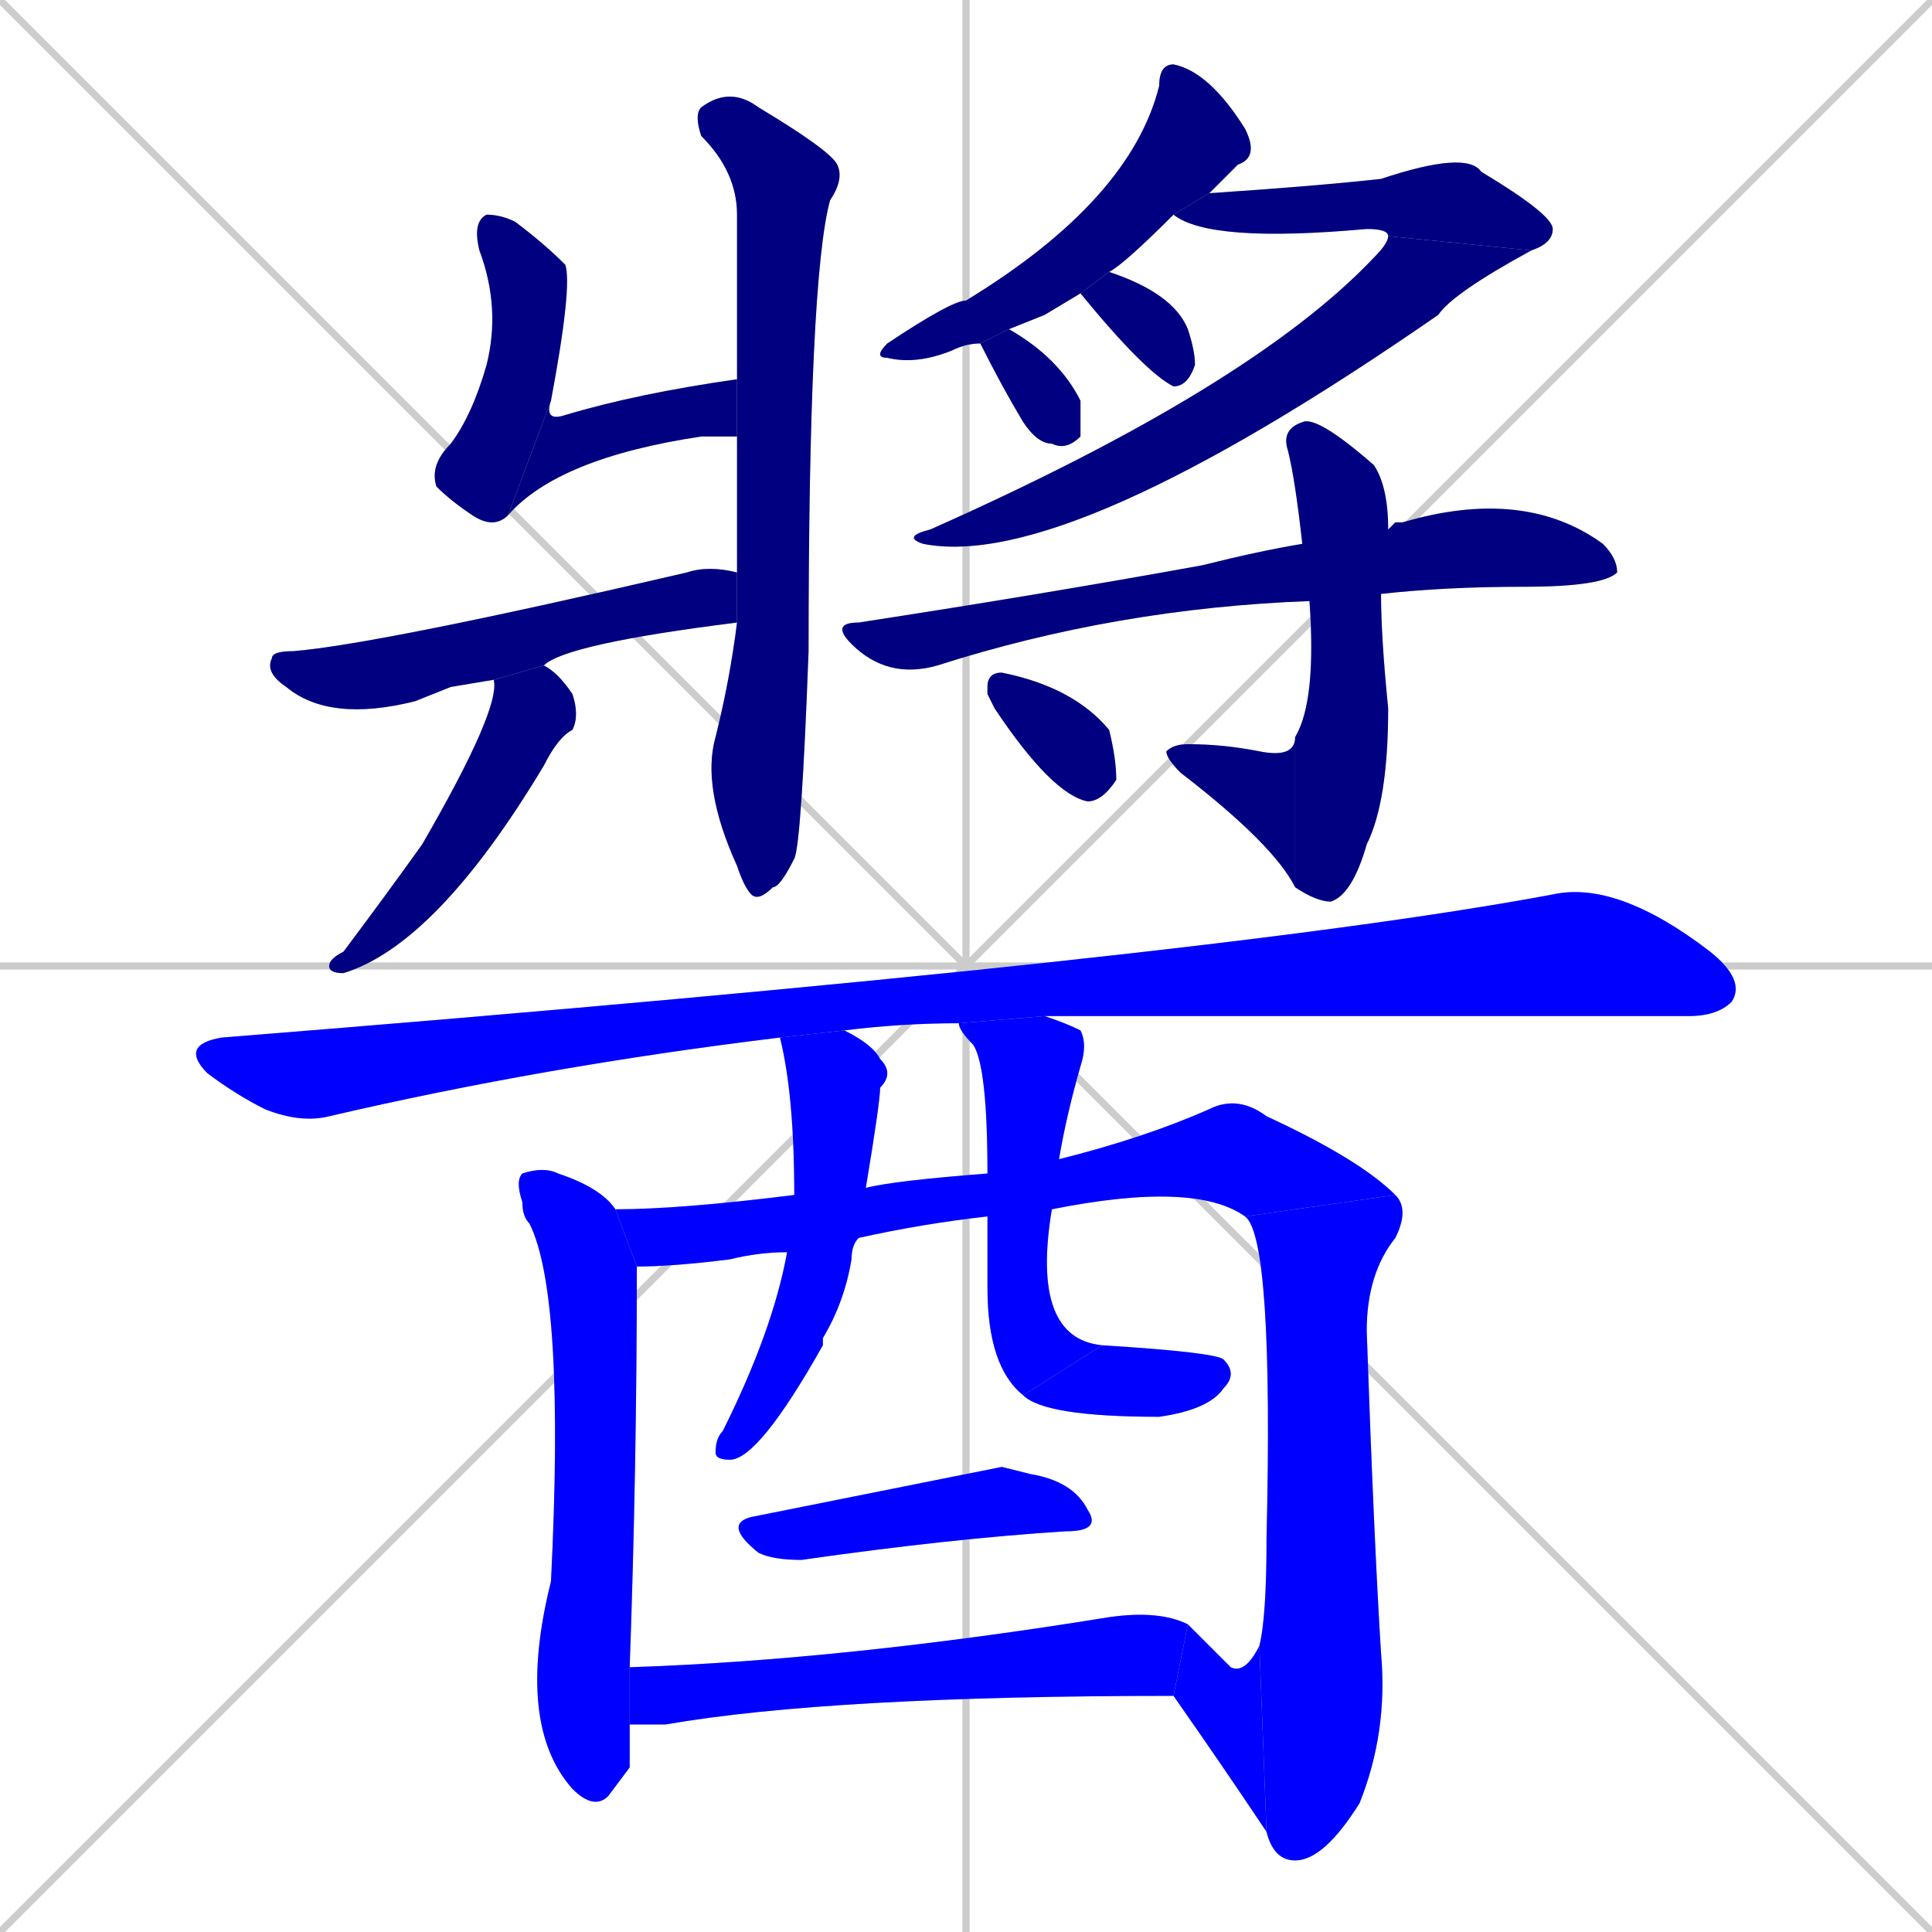 <svg xmlns="http://www.w3.org/2000/svg" xmlns:xlink="http://www.w3.org/1999/xlink" width="270" height="270"><defs><clipPath id="clip-mask-1"><rect x="60" y="30" width="20" height="44"><animate attributeName="y" from="-14" to="30" dur="0.163" begin="0; animate24.end + 1" id="animate1" fill="freeze"/></rect></clipPath><clipPath id="clip-mask-2"><rect x="71" y="53" width="32" height="19"><set attributeName="x" to="39" begin="0; animate24.end + 1" /><animate attributeName="x" from="39" to="71" dur="0.119" begin="animate1.end" id="animate2" fill="freeze"/></rect></clipPath><clipPath id="clip-mask-3"><rect x="97" y="12" width="21" height="114"><set attributeName="y" to="-102" begin="0; animate24.end + 1" /><animate attributeName="y" from="-102" to="12" dur="0.422" begin="animate2.end + 0.5" id="animate3" fill="freeze"/></rect></clipPath><clipPath id="clip-mask-4"><rect x="37" y="79" width="66" height="22"><set attributeName="x" to="-29" begin="0; animate24.end + 1" /><animate attributeName="x" from="-29" to="37" dur="0.244" begin="animate3.end + 0.5" id="animate4" fill="freeze"/></rect></clipPath><clipPath id="clip-mask-5"><rect x="46" y="93" width="35" height="43"><set attributeName="y" to="50" begin="0; animate24.end + 1" /><animate attributeName="y" from="50" to="93" dur="0.159" begin="animate4.end + 0.5" id="animate5" fill="freeze"/></rect></clipPath><clipPath id="clip-mask-6"><rect x="122" y="9" width="54" height="42"><set attributeName="x" to="176" begin="0; animate24.end + 1" /><animate attributeName="x" from="176" to="122" dur="0.200" begin="animate5.end + 0.5" id="animate6" fill="freeze"/></rect></clipPath><clipPath id="clip-mask-7"><rect x="164" y="21" width="53" height="14"><set attributeName="x" to="111" begin="0; animate24.end + 1" /><animate attributeName="x" from="111" to="164" dur="0.196" begin="animate6.end + 0.5" id="animate7" fill="freeze"/></rect></clipPath><clipPath id="clip-mask-8"><rect x="126" y="33" width="88" height="47"><set attributeName="x" to="214" begin="0; animate24.end + 1" /><animate attributeName="x" from="214" to="126" dur="0.326" begin="animate7.end" id="animate8" fill="freeze"/></rect></clipPath><clipPath id="clip-mask-9"><rect x="151" y="38" width="16" height="16"><set attributeName="y" to="22" begin="0; animate24.end + 1" /><animate attributeName="y" from="22" to="38" dur="0.059" begin="animate8.end + 0.5" id="animate9" fill="freeze"/></rect></clipPath><clipPath id="clip-mask-10"><rect x="137" y="46" width="14" height="17"><set attributeName="y" to="29" begin="0; animate24.end + 1" /><animate attributeName="y" from="29" to="46" dur="0.063" begin="animate9.end + 0.5" id="animate10" fill="freeze"/></rect></clipPath><clipPath id="clip-mask-11"><rect x="116" y="68" width="110" height="27"><set attributeName="x" to="6" begin="0; animate24.end + 1" /><animate attributeName="x" from="6" to="116" dur="0.407" begin="animate10.end + 0.5" id="animate11" fill="freeze"/></rect></clipPath><clipPath id="clip-mask-12"><rect x="179" y="58" width="15" height="68"><set attributeName="y" to="-10" begin="0; animate24.end + 1" /><animate attributeName="y" from="-10" to="58" dur="0.252" begin="animate11.end + 0.5" id="animate12" fill="freeze"/></rect></clipPath><clipPath id="clip-mask-13"><rect x="163" y="103" width="18" height="21"><set attributeName="x" to="181" begin="0; animate24.end + 1" /><animate attributeName="x" from="181" to="163" dur="0.067" begin="animate12.end" id="animate13" fill="freeze"/></rect></clipPath><clipPath id="clip-mask-14"><rect x="138" y="94" width="18" height="18"><set attributeName="x" to="120" begin="0; animate24.end + 1" /><animate attributeName="x" from="120" to="138" dur="0.067" begin="animate13.end + 0.5" id="animate14" fill="freeze"/></rect></clipPath><clipPath id="clip-mask-15"><rect x="25" y="123" width="219" height="34"><set attributeName="x" to="-194" begin="0; animate24.end + 1" /><animate attributeName="x" from="-194" to="25" dur="0.811" begin="animate14.end + 0.5" id="animate15" fill="freeze"/></rect></clipPath><clipPath id="clip-mask-16"><rect x="72" y="163" width="17" height="90"><set attributeName="y" to="73" begin="0; animate24.end + 1" /><animate attributeName="y" from="73" to="163" dur="0.333" begin="animate15.end + 0.5" id="animate16" fill="freeze"/></rect></clipPath><clipPath id="clip-mask-17"><rect x="86" y="153" width="109" height="24"><set attributeName="x" to="-23" begin="0; animate24.end + 1" /><animate attributeName="x" from="-23" to="86" dur="0.404" begin="animate16.end + 0.5" id="animate17" fill="freeze"/></rect></clipPath><clipPath id="clip-mask-18"><rect x="174" y="167" width="23" height="93"><set attributeName="y" to="74" begin="0; animate24.end + 1" /><animate attributeName="y" from="74" to="167" dur="0.344" begin="animate17.end" id="animate18" fill="freeze"/></rect></clipPath><clipPath id="clip-mask-19"><rect x="164" y="227" width="13" height="29"><set attributeName="x" to="177" begin="0; animate24.end + 1" /><animate attributeName="x" from="177" to="164" dur="0.048" begin="animate18.end" id="animate19" fill="freeze"/></rect></clipPath><clipPath id="clip-mask-20"><rect x="100" y="144" width="25" height="60"><set attributeName="y" to="84" begin="0; animate24.end + 1" /><animate attributeName="y" from="84" to="144" dur="0.222" begin="animate19.end + 0.5" id="animate20" fill="freeze"/></rect></clipPath><clipPath id="clip-mask-21"><rect x="134" y="142" width="20" height="53"><set attributeName="y" to="89" begin="0; animate24.end + 1" /><animate attributeName="y" from="89" to="142" dur="0.196" begin="animate20.end + 0.5" id="animate21" fill="freeze"/></rect></clipPath><clipPath id="clip-mask-22"><rect x="143" y="188" width="30" height="10"><set attributeName="x" to="113" begin="0; animate24.end + 1" /><animate attributeName="x" from="113" to="143" dur="0.111" begin="animate21.end" id="animate22" fill="freeze"/></rect></clipPath><clipPath id="clip-mask-23"><rect x="101" y="205" width="53" height="13"><set attributeName="x" to="48" begin="0; animate24.end + 1" /><animate attributeName="x" from="48" to="101" dur="0.196" begin="animate22.end + 0.5" id="animate23" fill="freeze"/></rect></clipPath><clipPath id="clip-mask-24"><rect x="88" y="225" width="78" height="16"><set attributeName="x" to="10" begin="0; animate24.end + 1" /><animate attributeName="x" from="10" to="88" dur="0.289" begin="animate23.end + 0.5" id="animate24" fill="freeze"/></rect></clipPath></defs><path d="M 0 0 L 270 270 M 270 0 L 0 270 M 135 0 L 135 270 M 0 135 L 270 135" stroke="#CCCCCC" /><path d="M 71 72 Q 69 74 66 72 Q 63 70 61 68 Q 60 65 63 62 Q 66 58 68 51 Q 70 43 67 35 Q 66 31 68 30 Q 70 30 72 31 Q 76 34 79 37 Q 80 40 77 56" fill="#CCCCCC"/><path d="M 103 61 Q 101 61 101 61 Q 100 61 98 61 Q 78 64 71 72 L 77 56 Q 76 59 79 58 Q 89 55 103 53" fill="#CCCCCC"/><path d="M 103 80 Q 103 70 103 61 L 103 53 Q 103 51 103 49 Q 103 39 103 30 Q 103 24 98 19 Q 97 16 98 15 Q 102 12 106 15 Q 116 21 117 23 Q 118 25 116 28 Q 113 39 113 91 Q 112 118 111 120 Q 109 124 108 124 Q 106 126 105 125 Q 104 124 103 121 Q 98 110 100 103 Q 102 95 103 87" fill="#CCCCCC"/><path d="M 63 96 L 58 98 Q 46 101 40 96 Q 37 94 38 92 Q 38 91 41 91 Q 53 90 96 80 Q 99 79 103 80 L 103 87 Q 79 90 76 93 L 69 95" fill="#CCCCCC"/><path d="M 76 93 Q 78 94 80 97 Q 81 100 80 102 Q 78 103 76 107 Q 61 132 48 136 Q 46 136 46 135 Q 46 134 48 133 Q 54 125 59 118 Q 70 99 69 95" fill="#CCCCCC"/><path d="M 146 44 L 141 46 L 137 48 Q 135 48 133 49 Q 128 51 124 50 Q 122 50 124 48 Q 133 42 135 42 Q 158 28 162 12 Q 162 9 164 9 Q 169 10 174 18 Q 176 22 173 23 Q 171 25 169 27 L 164 30 Q 157 37 155 38 L 151 41" fill="#CCCCCC"/><path d="M 169 27 Q 184 26 193 25 Q 205 21 207 24 Q 217 30 217 32 Q 217 34 214 35 L 194 33 Q 194 32 191 32 Q 169 34 164 30" fill="#CCCCCC"/><path d="M 214 35 Q 203 41 201 44 Q 149 80 129 76 Q 126 75 130 74 Q 175 54 192 36 Q 194 34 194 33" fill="#CCCCCC"/><path d="M 155 38 Q 164 41 166 46 Q 167 49 167 51 Q 166 54 164 54 Q 160 52 151 41" fill="#CCCCCC"/><path d="M 141 46 Q 148 50 151 56 Q 151 59 151 61 Q 149 63 147 62 Q 145 62 143 59 Q 140 54 137 48" fill="#CCCCCC"/><path d="M 195 73 L 196 73 Q 213 68 224 76 Q 226 78 226 80 Q 224 82 213 82 Q 202 82 193 83 L 183 84 Q 156 85 131 93 Q 124 95 119 90 Q 116 87 120 87 Q 146 83 168 79 Q 176 77 182 76 L 194 74" fill="#CCCCCC"/><path d="M 193 83 Q 193 89 194 99 Q 194 112 191 118 Q 189 125 186 126 Q 184 126 181 124 L 181 103 Q 184 98 183 84 L 182 76 Q 181 67 180 63 Q 179 60 182 59 Q 184 58 192 65 Q 194 68 194 74" fill="#CCCCCC"/><path d="M 181 124 Q 178 118 165 108 Q 163 106 163 105 Q 164 104 166 104 Q 171 104 176 105 Q 181 106 181 103" fill="#CCCCCC"/><path d="M 138 97 L 138 96 Q 138 94 140 94 Q 150 96 155 102 Q 156 106 156 109 Q 154 112 152 112 Q 147 111 139 99" fill="#CCCCCC"/><path d="M 109 145 Q 76 149 46 156 Q 42 157 37 155 Q 33 153 29 150 Q 25 146 31 145 Q 169 134 217 125 Q 226 123 239 133 Q 244 137 242 140 Q 240 142 236 142 Q 150 142 146 142 L 134 143 Q 126 143 118 144" fill="#CCCCCC"/><path d="M 88 247 L 85 251 Q 83 253 80 250 Q 72 241 77 221 Q 79 181 74 171 Q 73 170 73 168 Q 72 165 73 164 Q 76 163 78 164 Q 84 166 86 169 L 89 177 Q 89 205 88 233 L 88 241" fill="#CCCCCC"/><path d="M 174 170 Q 167 165 147 169 L 138 170 Q 129 171 120 173 L 110 175 Q 106 175 102 176 Q 94 177 89 177 L 86 169 Q 95 169 111 167 L 121 166 Q 125 165 138 164 L 148 162 Q 160 159 169 155 Q 173 153 177 156 Q 190 162 195 167" fill="#CCCCCC"/><path d="M 176 230 Q 177 226 177 215 Q 178 173 174 170 L 195 167 Q 197 169 195 173 Q 191 178 191 186 Q 192 215 193 231 Q 194 242 190 252 Q 185 260 181 260 Q 178 260 177 256" fill="#CCCCCC"/><path d="M 166 227 Q 170 231 172 233 Q 174 234 176 230 L 177 256 Q 171 247 164 237" fill="#CCCCCC"/><path d="M 120 173 Q 119 174 119 176 Q 118 182 115 187 Q 115 188 115 188 Q 106 204 102 204 Q 100 204 100 203 Q 100 201 101 200 Q 108 186 110 175 L 111 167 Q 111 153 109 145 L 118 144 Q 122 146 123 148 Q 125 150 123 152 Q 123 154 121 166" fill="#CCCCCC"/><path d="M 147 169 Q 144 187 154 188 L 143 195 Q 138 191 138 180 Q 138 174 138 170 L 138 164 Q 138 149 136 146 Q 134 144 134 143 L 146 142 Q 149 143 151 144 Q 152 146 151 149 Q 149 156 148 162" fill="#CCCCCC"/><path d="M 154 188 Q 170 189 171 190 Q 173 192 171 194 Q 169 197 162 198 Q 146 198 143 195" fill="#CCCCCC"/><path d="M 140 205 L 144 206 Q 150 207 152 211 Q 154 214 149 214 Q 133 215 112 218 Q 108 218 106 217 Q 101 213 105 212" fill="#CCCCCC"/><path d="M 88 233 Q 118 232 155 226 Q 162 225 166 227 L 164 237 Q 116 237 93 241 Q 90 241 88 241" fill="#CCCCCC"/><path d="M 71 72 Q 69 74 66 72 Q 63 70 61 68 Q 60 65 63 62 Q 66 58 68 51 Q 70 43 67 35 Q 66 31 68 30 Q 70 30 72 31 Q 76 34 79 37 Q 80 40 77 56" fill="#000080" clip-path="url(#clip-mask-1)" /><path d="M 103 61 Q 101 61 101 61 Q 100 61 98 61 Q 78 64 71 72 L 77 56 Q 76 59 79 58 Q 89 55 103 53" fill="#000080" clip-path="url(#clip-mask-2)" /><path d="M 103 80 Q 103 70 103 61 L 103 53 Q 103 51 103 49 Q 103 39 103 30 Q 103 24 98 19 Q 97 16 98 15 Q 102 12 106 15 Q 116 21 117 23 Q 118 25 116 28 Q 113 39 113 91 Q 112 118 111 120 Q 109 124 108 124 Q 106 126 105 125 Q 104 124 103 121 Q 98 110 100 103 Q 102 95 103 87" fill="#000080" clip-path="url(#clip-mask-3)" /><path d="M 63 96 L 58 98 Q 46 101 40 96 Q 37 94 38 92 Q 38 91 41 91 Q 53 90 96 80 Q 99 79 103 80 L 103 87 Q 79 90 76 93 L 69 95" fill="#000080" clip-path="url(#clip-mask-4)" /><path d="M 76 93 Q 78 94 80 97 Q 81 100 80 102 Q 78 103 76 107 Q 61 132 48 136 Q 46 136 46 135 Q 46 134 48 133 Q 54 125 59 118 Q 70 99 69 95" fill="#000080" clip-path="url(#clip-mask-5)" /><path d="M 146 44 L 141 46 L 137 48 Q 135 48 133 49 Q 128 51 124 50 Q 122 50 124 48 Q 133 42 135 42 Q 158 28 162 12 Q 162 9 164 9 Q 169 10 174 18 Q 176 22 173 23 Q 171 25 169 27 L 164 30 Q 157 37 155 38 L 151 41" fill="#000080" clip-path="url(#clip-mask-6)" /><path d="M 169 27 Q 184 26 193 25 Q 205 21 207 24 Q 217 30 217 32 Q 217 34 214 35 L 194 33 Q 194 32 191 32 Q 169 34 164 30" fill="#000080" clip-path="url(#clip-mask-7)" /><path d="M 214 35 Q 203 41 201 44 Q 149 80 129 76 Q 126 75 130 74 Q 175 54 192 36 Q 194 34 194 33" fill="#000080" clip-path="url(#clip-mask-8)" /><path d="M 155 38 Q 164 41 166 46 Q 167 49 167 51 Q 166 54 164 54 Q 160 52 151 41" fill="#000080" clip-path="url(#clip-mask-9)" /><path d="M 141 46 Q 148 50 151 56 Q 151 59 151 61 Q 149 63 147 62 Q 145 62 143 59 Q 140 54 137 48" fill="#000080" clip-path="url(#clip-mask-10)" /><path d="M 195 73 L 196 73 Q 213 68 224 76 Q 226 78 226 80 Q 224 82 213 82 Q 202 82 193 83 L 183 84 Q 156 85 131 93 Q 124 95 119 90 Q 116 87 120 87 Q 146 83 168 79 Q 176 77 182 76 L 194 74" fill="#000080" clip-path="url(#clip-mask-11)" /><path d="M 193 83 Q 193 89 194 99 Q 194 112 191 118 Q 189 125 186 126 Q 184 126 181 124 L 181 103 Q 184 98 183 84 L 182 76 Q 181 67 180 63 Q 179 60 182 59 Q 184 58 192 65 Q 194 68 194 74" fill="#000080" clip-path="url(#clip-mask-12)" /><path d="M 181 124 Q 178 118 165 108 Q 163 106 163 105 Q 164 104 166 104 Q 171 104 176 105 Q 181 106 181 103" fill="#000080" clip-path="url(#clip-mask-13)" /><path d="M 138 97 L 138 96 Q 138 94 140 94 Q 150 96 155 102 Q 156 106 156 109 Q 154 112 152 112 Q 147 111 139 99" fill="#000080" clip-path="url(#clip-mask-14)" /><path d="M 109 145 Q 76 149 46 156 Q 42 157 37 155 Q 33 153 29 150 Q 25 146 31 145 Q 169 134 217 125 Q 226 123 239 133 Q 244 137 242 140 Q 240 142 236 142 Q 150 142 146 142 L 134 143 Q 126 143 118 144" fill="#0000ff" clip-path="url(#clip-mask-15)" /><path d="M 88 247 L 85 251 Q 83 253 80 250 Q 72 241 77 221 Q 79 181 74 171 Q 73 170 73 168 Q 72 165 73 164 Q 76 163 78 164 Q 84 166 86 169 L 89 177 Q 89 205 88 233 L 88 241" fill="#0000ff" clip-path="url(#clip-mask-16)" /><path d="M 174 170 Q 167 165 147 169 L 138 170 Q 129 171 120 173 L 110 175 Q 106 175 102 176 Q 94 177 89 177 L 86 169 Q 95 169 111 167 L 121 166 Q 125 165 138 164 L 148 162 Q 160 159 169 155 Q 173 153 177 156 Q 190 162 195 167" fill="#0000ff" clip-path="url(#clip-mask-17)" /><path d="M 176 230 Q 177 226 177 215 Q 178 173 174 170 L 195 167 Q 197 169 195 173 Q 191 178 191 186 Q 192 215 193 231 Q 194 242 190 252 Q 185 260 181 260 Q 178 260 177 256" fill="#0000ff" clip-path="url(#clip-mask-18)" /><path d="M 166 227 Q 170 231 172 233 Q 174 234 176 230 L 177 256 Q 171 247 164 237" fill="#0000ff" clip-path="url(#clip-mask-19)" /><path d="M 120 173 Q 119 174 119 176 Q 118 182 115 187 Q 115 188 115 188 Q 106 204 102 204 Q 100 204 100 203 Q 100 201 101 200 Q 108 186 110 175 L 111 167 Q 111 153 109 145 L 118 144 Q 122 146 123 148 Q 125 150 123 152 Q 123 154 121 166" fill="#0000ff" clip-path="url(#clip-mask-20)" /><path d="M 147 169 Q 144 187 154 188 L 143 195 Q 138 191 138 180 Q 138 174 138 170 L 138 164 Q 138 149 136 146 Q 134 144 134 143 L 146 142 Q 149 143 151 144 Q 152 146 151 149 Q 149 156 148 162" fill="#0000ff" clip-path="url(#clip-mask-21)" /><path d="M 154 188 Q 170 189 171 190 Q 173 192 171 194 Q 169 197 162 198 Q 146 198 143 195" fill="#0000ff" clip-path="url(#clip-mask-22)" /><path d="M 140 205 L 144 206 Q 150 207 152 211 Q 154 214 149 214 Q 133 215 112 218 Q 108 218 106 217 Q 101 213 105 212" fill="#0000ff" clip-path="url(#clip-mask-23)" /><path d="M 88 233 Q 118 232 155 226 Q 162 225 166 227 L 164 237 Q 116 237 93 241 Q 90 241 88 241" fill="#0000ff" clip-path="url(#clip-mask-24)" /></svg>